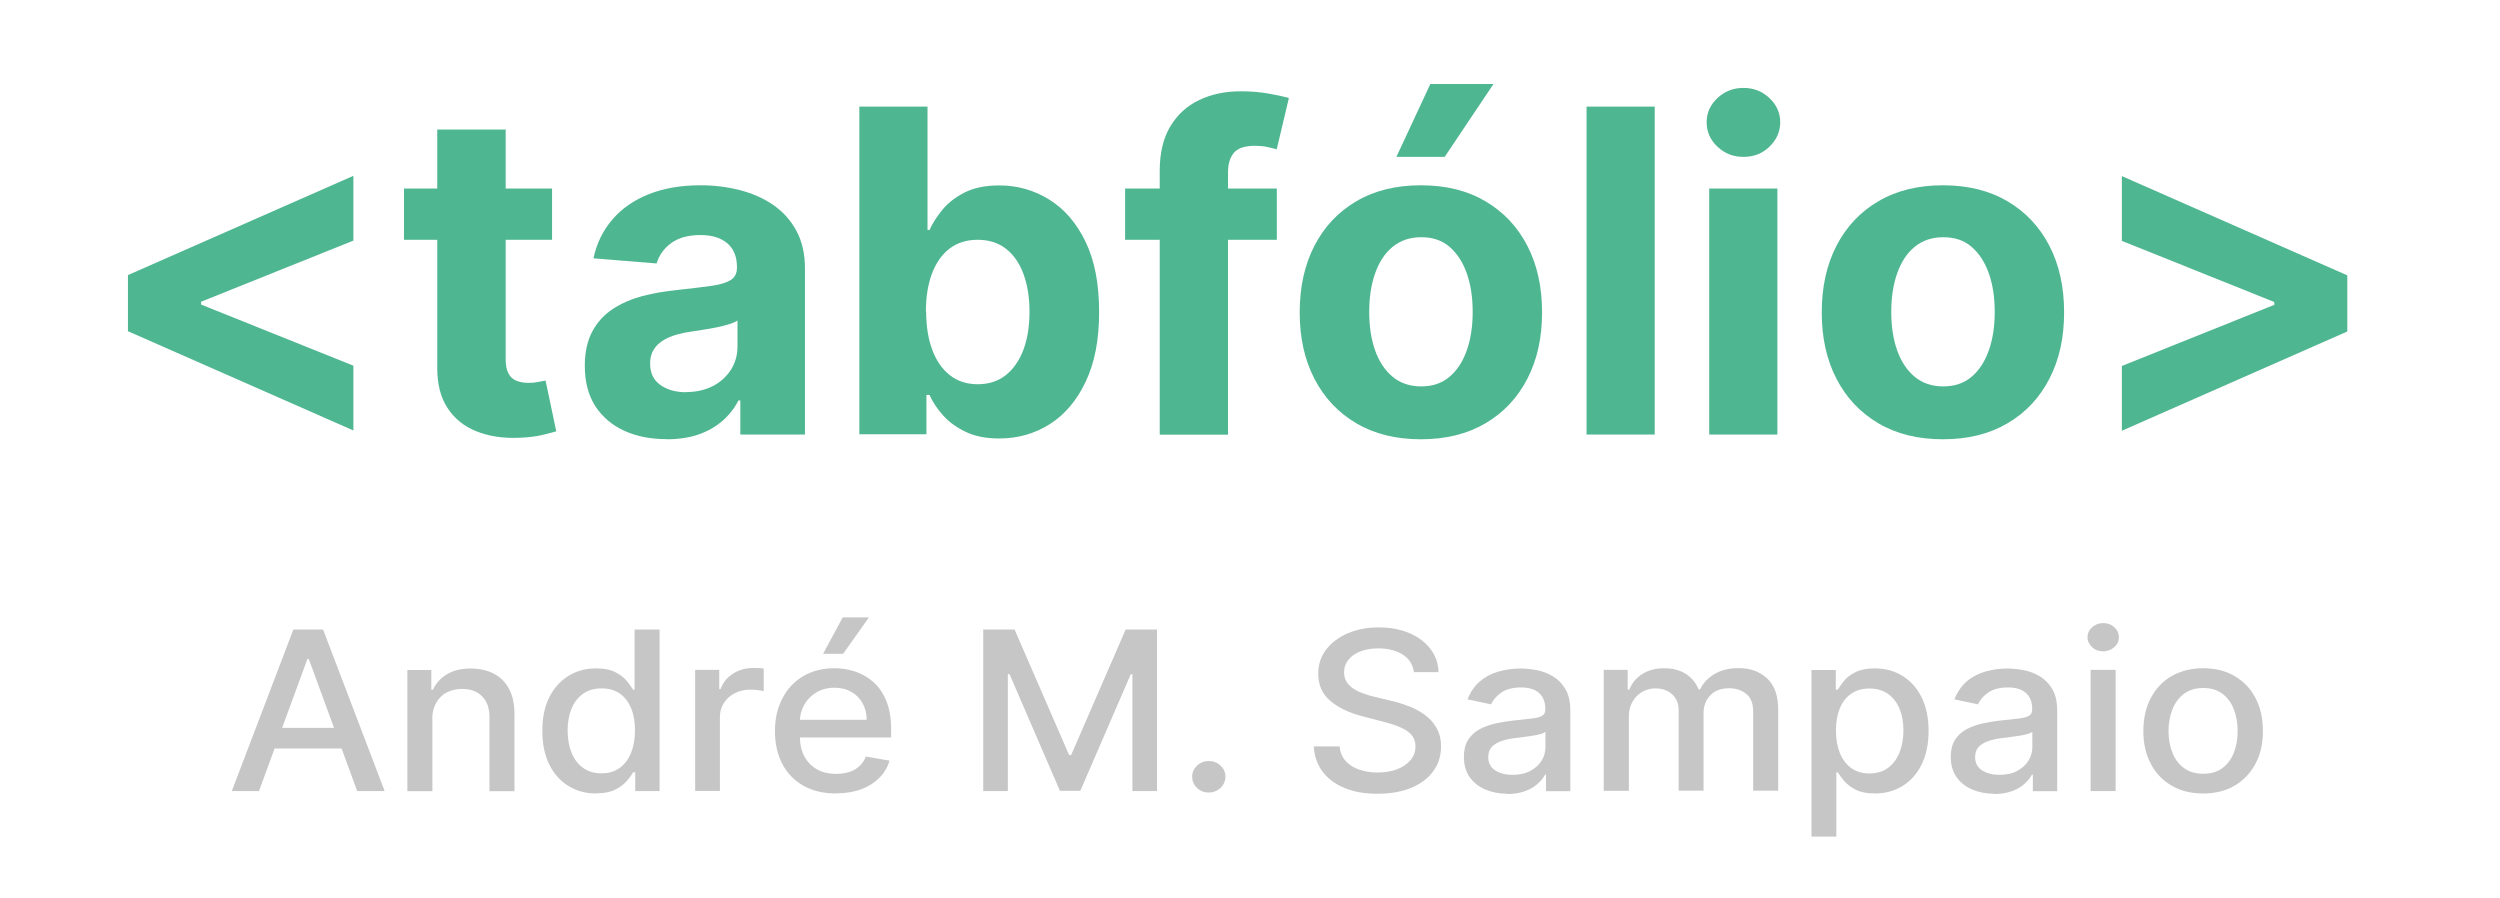 <?xml version="1.0" encoding="UTF-8"?>
<svg id="Camada_1" data-name="Camada 1" xmlns="http://www.w3.org/2000/svg" version="1.1" viewBox="0 0 184.85 66.38">
  <defs>
    <style>
      .cls-1 {
        fill: #c7c6c6;
      }

      .cls-1, .cls-2 {
        stroke-width: 0px;
      }

      .cls-2 {
        fill: #4fb692;
      }
    </style>
  </defs>
  <g>
    <path class="cls-2" d="M9.46,24.51v-4.17l16.67-7.34v4.79l-11.41,4.58.15-.25v.59l-.15-.25,11.41,4.58v4.79l-16.67-7.34Z"/>
    <path class="cls-2" d="M40.82,13.94v3.79h-10.95v-3.79h10.95ZM32.35,9.58h5.04v16.96c0,.47.07.83.21,1.08.14.26.34.44.6.54s.55.15.89.15c.24,0,.47-.02.71-.07.24-.04.42-.08.54-.1l.79,3.75c-.25.08-.61.17-1.07.28-.46.11-1.01.17-1.67.2-1.22.05-2.28-.12-3.19-.49-.91-.37-1.62-.95-2.12-1.73-.51-.78-.75-1.77-.75-2.96V9.58Z"/>
    <path class="cls-2" d="M49.28,32.47c-1.16,0-2.19-.2-3.1-.61s-1.62-1.01-2.15-1.81c-.52-.8-.79-1.8-.79-3,0-1.01.19-1.86.56-2.55.37-.69.88-1.24,1.52-1.66.64-.42,1.37-.73,2.18-.95.82-.21,1.68-.36,2.58-.45,1.06-.11,1.91-.22,2.56-.31s1.12-.25,1.41-.44.44-.49.44-.88v-.07c0-.75-.23-1.33-.7-1.74-.47-.41-1.13-.62-2-.62-.91,0-1.63.2-2.17.6-.54.4-.89.9-1.07,1.5l-4.67-.38c.24-1.11.7-2.06,1.4-2.87.69-.81,1.59-1.43,2.69-1.87s2.38-.66,3.83-.66c1.01,0,1.98.12,2.91.36.93.24,1.75.6,2.47,1.1.72.5,1.29,1.13,1.71,1.91.42.78.63,1.71.63,2.79v12.27h-4.78v-2.52h-.14c-.29.57-.68,1.07-1.17,1.5-.49.43-1.08.77-1.76,1.01-.69.24-1.48.36-2.38.36ZM50.73,28.99c.74,0,1.4-.15,1.97-.44s1.01-.7,1.34-1.2c.32-.51.49-1.08.49-1.72v-1.93c-.16.1-.37.2-.65.28-.27.08-.58.16-.92.23-.34.07-.68.13-1.02.18-.34.05-.65.1-.92.14-.59.09-1.11.22-1.55.41-.44.19-.79.44-1.03.76-.25.32-.37.72-.37,1.19,0,.69.25,1.21.75,1.57.5.36,1.14.54,1.91.54Z"/>
    <path class="cls-2" d="M63.54,32.13V7.88h5.04v9.12h.15c.22-.49.54-.99.96-1.5s.98-.94,1.66-1.28c.68-.34,1.53-.51,2.55-.51,1.33,0,2.55.35,3.67,1.04s2.02,1.73,2.69,3.11c.67,1.38,1.01,3.12,1.01,5.2s-.33,3.74-.98,5.13c-.65,1.39-1.54,2.45-2.65,3.16-1.12.71-2.37,1.07-3.75,1.07-.98,0-1.81-.16-2.49-.49s-1.24-.73-1.68-1.23-.77-.99-.99-1.5h-.23v2.91h-4.97ZM68.48,23.03c0,1.08.15,2.03.45,2.83.3.81.73,1.43,1.3,1.88s1.26.67,2.07.67,1.52-.23,2.08-.68,1-1.09,1.3-1.89c.3-.81.44-1.74.44-2.8s-.15-1.97-.44-2.77c-.29-.8-.72-1.42-1.29-1.87-.57-.45-1.27-.67-2.1-.67s-1.51.22-2.08.65c-.56.43-1,1.05-1.3,1.85-.3.8-.45,1.74-.45,2.82Z"/>
    <path class="cls-2" d="M94.41,13.94v3.79h-11.22v-3.79h11.22ZM85.75,32.13V12.63c0-1.32.26-2.41.78-3.28s1.23-1.52,2.13-1.95c.9-.43,1.92-.65,3.07-.65.77,0,1.48.06,2.13.18.64.12,1.12.22,1.44.32l-.9,3.79c-.2-.06-.44-.12-.73-.18-.29-.06-.58-.08-.88-.08-.74,0-1.26.17-1.55.51-.29.34-.44.82-.44,1.44v19.41h-5.03Z"/>
    <path class="cls-2" d="M105.06,32.48c-1.84,0-3.43-.39-4.77-1.18-1.34-.79-2.37-1.88-3.1-3.29-.73-1.41-1.09-3.04-1.09-4.91s.36-3.52,1.09-4.93c.73-1.41,1.76-2.51,3.1-3.29,1.34-.79,2.93-1.18,4.77-1.18s3.43.39,4.77,1.18c1.34.79,2.37,1.88,3.1,3.29s1.09,3.05,1.09,4.93-.36,3.5-1.09,4.91-1.76,2.51-3.1,3.29c-1.34.79-2.93,1.18-4.77,1.18ZM105.09,28.57c.84,0,1.54-.24,2.1-.72s.98-1.13,1.27-1.96c.29-.83.43-1.77.43-2.83s-.14-2-.43-2.83-.71-1.48-1.27-1.97-1.26-.72-2.1-.72-1.55.24-2.13.72-1,1.14-1.29,1.97-.43,1.77-.43,2.83.14,2,.43,2.83c.29.83.72,1.48,1.29,1.96s1.28.72,2.13.72ZM103.25,11.6l2.51-5.39h4.67l-3.61,5.39h-3.56Z"/>
    <path class="cls-2" d="M122.35,7.88v24.25h-5.04V7.88h5.04Z"/>
    <path class="cls-2" d="M128.91,11.6c-.75,0-1.39-.25-1.92-.75-.53-.5-.8-1.1-.8-1.81s.27-1.29.8-1.79c.53-.5,1.17-.75,1.92-.75s1.39.25,1.92.75c.53.5.8,1.1.8,1.79s-.27,1.3-.8,1.81-1.17.75-1.92.75ZM126.38,32.13V13.94h5.04v18.19h-5.04Z"/>
    <path class="cls-2" d="M143.66,32.48c-1.84,0-3.43-.39-4.77-1.18-1.34-.79-2.37-1.88-3.1-3.29-.73-1.41-1.09-3.04-1.09-4.91s.36-3.52,1.09-4.93c.73-1.41,1.76-2.51,3.1-3.29,1.34-.79,2.93-1.18,4.77-1.18s3.43.39,4.77,1.18c1.34.79,2.37,1.88,3.1,3.29.73,1.41,1.09,3.05,1.09,4.93s-.36,3.5-1.09,4.91c-.73,1.41-1.76,2.51-3.1,3.29-1.34.79-2.93,1.18-4.77,1.18ZM143.69,28.57c.84,0,1.54-.24,2.1-.72s.98-1.13,1.27-1.96c.29-.83.43-1.77.43-2.83s-.14-2-.43-2.83-.71-1.48-1.27-1.97-1.26-.72-2.1-.72-1.55.24-2.13.72-1,1.14-1.29,1.97-.43,1.77-.43,2.83.14,2,.43,2.83c.29.83.72,1.48,1.29,1.96s1.28.72,2.13.72Z"/>
    <path class="cls-2" d="M173.56,24.51l-16.67,7.34v-4.79l11.42-4.58-.15.25v-.59l.15.25-11.42-4.58v-4.79l16.67,7.34v4.17Z"/>
  </g>
  <g>
    <path class="cls-1" d="M19.17,58.49h-2.03l4.55-11.94h2.2l4.55,11.94h-2.03l-3.58-9.77h-.1l-3.58,9.77ZM19.51,53.82h6.57v1.52h-6.57v-1.52Z"/>
    <path class="cls-1" d="M31.97,53.18v5.32h-1.85v-8.96h1.77v1.46h.12c.22-.47.56-.86,1.03-1.14.47-.29,1.06-.43,1.77-.43.65,0,1.21.13,1.7.38.49.25.86.63,1.13,1.13s.4,1.12.4,1.86v5.7h-1.85v-5.49c0-.65-.18-1.16-.54-1.52-.36-.37-.85-.55-1.48-.55-.43,0-.81.09-1.14.26-.33.17-.59.43-.78.77s-.29.74-.29,1.21Z"/>
    <path class="cls-1" d="M44.07,58.67c-.77,0-1.45-.19-2.05-.56-.6-.37-1.07-.9-1.41-1.59-.34-.69-.51-1.52-.51-2.49s.17-1.8.52-2.48c.34-.69.82-1.21,1.42-1.58s1.28-.55,2.04-.55c.59,0,1.06.09,1.42.28s.64.4.84.64.35.46.47.65h.11v-4.44h1.85v11.94h-1.8v-1.39h-.15c-.11.19-.27.41-.48.65-.21.25-.49.46-.86.64-.36.18-.83.27-1.41.27ZM44.47,57.18c.53,0,.98-.13,1.35-.4.37-.27.65-.64.84-1.11.19-.47.29-1.03.29-1.66s-.09-1.17-.28-1.63c-.19-.47-.47-.83-.83-1.09-.37-.26-.82-.39-1.36-.39s-1.02.14-1.39.41c-.37.27-.65.64-.84,1.11-.19.47-.28,1-.28,1.59s.09,1.14.28,1.62c.19.48.47.86.84,1.13s.83.42,1.38.42Z"/>
    <path class="cls-1" d="M51.4,58.49v-8.96h1.78v1.42h.1c.17-.48.48-.86.92-1.14.44-.28.94-.42,1.49-.42.12,0,.25,0,.41.01.16,0,.28.02.37.03v1.67c-.07-.02-.21-.04-.4-.07-.19-.02-.38-.04-.57-.04-.44,0-.82.09-1.16.26-.34.17-.61.41-.81.72-.2.3-.3.65-.3,1.04v5.47h-1.85Z"/>
    <path class="cls-1" d="M61.82,58.67c-.93,0-1.74-.19-2.41-.57-.67-.38-1.19-.91-1.56-1.6-.36-.69-.55-1.5-.55-2.43s.18-1.73.55-2.43c.36-.7.87-1.25,1.53-1.64s1.43-.59,2.31-.59c.53,0,1.05.08,1.56.25.5.17.95.43,1.35.79.4.36.71.82.94,1.39s.35,1.26.35,2.07v.62h-7.54v-1.31h5.73c0-.46-.1-.87-.3-1.22-.2-.36-.47-.64-.83-.84-.36-.21-.77-.31-1.25-.31-.52,0-.97.12-1.36.36-.39.24-.68.55-.89.93-.21.38-.31.8-.31,1.24v1.02c0,.6.11,1.11.34,1.53.22.42.54.74.94.96s.87.33,1.41.33c.35,0,.67-.05.96-.14.29-.09.54-.24.75-.43.21-.19.37-.42.48-.71l1.75.3c-.14.49-.39.91-.75,1.27-.36.36-.81.65-1.35.85-.54.2-1.16.3-1.85.3ZM60.86,48.34l1.45-2.69h1.94l-1.91,2.69h-1.48Z"/>
    <path class="cls-1" d="M72.7,46.55h2.32l4.03,9.28h.15l4.03-9.28h2.32v11.94h-1.82v-8.64h-.12l-3.73,8.62h-1.51l-3.73-8.63h-.12v8.65h-1.82v-11.94Z"/>
    <path class="cls-1" d="M89.38,58.6c-.34,0-.63-.11-.87-.34-.24-.23-.36-.5-.36-.83s.12-.59.36-.82c.24-.23.53-.34.87-.34s.63.11.87.34c.24.23.36.5.36.82,0,.21-.06.41-.17.59-.11.18-.26.32-.45.42-.19.11-.39.16-.62.16Z"/>
    <path class="cls-1" d="M104.54,49.69c-.07-.55-.34-.98-.82-1.29-.48-.3-1.08-.46-1.8-.46-.52,0-.97.08-1.35.23-.38.15-.67.36-.88.63-.21.27-.31.57-.31.91,0,.28.07.53.21.74s.33.38.56.52.48.25.75.34c.27.09.52.17.77.22l1.24.3c.4.09.82.22,1.24.38.42.16.82.37,1.18.63.36.26.66.58.88.97.22.38.34.85.34,1.38,0,.68-.18,1.28-.55,1.8-.37.52-.9.94-1.6,1.24-.7.3-1.54.46-2.53.46s-1.77-.14-2.46-.43c-.69-.28-1.23-.69-1.62-1.21-.39-.52-.61-1.14-.65-1.86h1.91c.04.43.19.79.45,1.08.26.29.6.5,1.01.64.41.14.86.21,1.35.21.54,0,1.02-.08,1.44-.24.42-.16.75-.39,1-.68.24-.29.36-.63.36-1.02,0-.35-.11-.64-.32-.87-.21-.23-.5-.41-.86-.56-.36-.15-.77-.28-1.22-.39l-1.49-.39c-1.01-.26-1.81-.64-2.41-1.15-.59-.5-.89-1.17-.89-2,0-.69.2-1.29.59-1.8.4-.51.93-.91,1.61-1.2.68-.29,1.44-.43,2.28-.43s1.61.14,2.27.43c.66.28,1.17.67,1.55,1.17.38.5.58,1.06.59,1.71h-1.84Z"/>
    <path class="cls-1" d="M111.44,58.69c-.6,0-1.14-.11-1.63-.32-.49-.21-.87-.52-1.15-.92-.28-.4-.42-.9-.42-1.49,0-.5.1-.92.31-1.25.21-.33.48-.58.83-.78.35-.19.74-.33,1.17-.43.43-.1.87-.17,1.32-.22.57-.06,1.03-.11,1.38-.15.35-.04.61-.11.77-.2.16-.09.24-.25.24-.46v-.04c0-.51-.15-.9-.45-1.18-.3-.28-.75-.42-1.35-.42s-1.11.13-1.47.39c-.36.26-.6.54-.74.86l-1.74-.37c.21-.54.51-.98.9-1.32.4-.34.85-.58,1.37-.73.52-.15,1.06-.23,1.64-.23.38,0,.78.04,1.21.12.43.08.83.24,1.2.46s.68.54.92.95.36.94.36,1.59v5.95h-1.8v-1.22h-.07c-.12.23-.3.45-.54.67s-.55.4-.92.54-.82.22-1.35.22ZM111.84,57.29c.51,0,.95-.09,1.31-.29.36-.19.64-.44.83-.75.19-.31.29-.64.29-.99v-1.15c-.07.06-.19.12-.38.17-.19.05-.4.1-.64.13s-.47.07-.7.1c-.23.03-.42.05-.57.07-.36.04-.68.12-.98.22-.29.1-.53.25-.7.43-.17.19-.26.44-.26.75,0,.43.17.76.51.98s.77.33,1.29.33Z"/>
    <path class="cls-1" d="M118.58,58.49v-8.96h1.77v1.46h.12c.2-.49.52-.88.97-1.16.45-.28.99-.42,1.61-.42s1.17.14,1.6.42c.43.28.75.66.95,1.15h.1c.23-.48.59-.86,1.08-1.15.49-.29,1.08-.43,1.77-.43.86,0,1.56.25,2.11.76.55.51.82,1.28.82,2.3v6h-1.85v-5.84c0-.61-.17-1.04-.52-1.32s-.77-.41-1.25-.41c-.6,0-1.07.17-1.4.52-.33.35-.5.79-.5,1.34v5.71h-1.84v-5.95c0-.49-.16-.88-.48-1.17-.32-.3-.74-.44-1.25-.44-.35,0-.67.09-.97.26-.29.17-.53.41-.71.72-.18.31-.27.66-.27,1.07v5.52h-1.85Z"/>
    <path class="cls-1" d="M133.94,61.85v-12.31h1.8v1.45h.15c.11-.19.26-.4.46-.65.2-.25.48-.46.84-.64.36-.18.83-.28,1.42-.28.77,0,1.45.18,2.05.55.6.37,1.07.89,1.42,1.58.34.69.52,1.52.52,2.48s-.17,1.8-.51,2.49c-.34.69-.81,1.22-1.41,1.59s-1.28.56-2.04.56c-.58,0-1.05-.09-1.41-.27-.36-.18-.65-.4-.86-.64-.21-.25-.36-.46-.48-.65h-.11v4.75h-1.85ZM135.75,54.02c0,.63.1,1.18.29,1.66.19.47.47.84.84,1.11.37.27.82.4,1.35.4s1.01-.14,1.38-.42c.37-.28.65-.66.84-1.13.19-.48.29-1.02.29-1.62s-.09-1.12-.28-1.59c-.19-.47-.47-.84-.84-1.11-.37-.27-.84-.41-1.39-.41s-.99.13-1.36.39c-.37.26-.65.62-.84,1.09-.19.47-.28,1.01-.28,1.63Z"/>
    <path class="cls-1" d="M147.44,58.69c-.6,0-1.14-.11-1.63-.32-.49-.21-.87-.52-1.15-.92-.28-.4-.42-.9-.42-1.49,0-.5.1-.92.31-1.25.21-.33.48-.58.83-.78.35-.19.74-.33,1.17-.43.43-.1.87-.17,1.32-.22.57-.06,1.03-.11,1.38-.15.35-.04.61-.11.77-.2.16-.09.24-.25.24-.46v-.04c0-.51-.15-.9-.45-1.18-.3-.28-.75-.42-1.35-.42s-1.11.13-1.47.39c-.36.26-.6.54-.74.86l-1.74-.37c.21-.54.51-.98.9-1.32s.86-.58,1.37-.73c.52-.15,1.06-.23,1.64-.23.38,0,.78.04,1.21.12.43.08.83.24,1.2.46.37.22.68.54.92.95.24.41.36.94.36,1.59v5.95h-1.8v-1.22h-.07c-.12.23-.3.45-.54.67-.24.22-.54.4-.92.54s-.82.22-1.35.22ZM147.84,57.29c.51,0,.95-.09,1.31-.29s.64-.44.83-.75c.19-.31.29-.64.29-.99v-1.15c-.07.06-.19.12-.38.17-.19.05-.4.1-.64.13-.24.04-.47.07-.7.1-.23.03-.42.05-.57.07-.36.04-.68.12-.98.22-.29.1-.53.25-.7.43s-.26.44-.26.75c0,.43.17.76.51.98s.77.33,1.29.33Z"/>
    <path class="cls-1" d="M155.51,48.16c-.32,0-.6-.1-.82-.31s-.34-.45-.34-.73.11-.53.34-.74c.23-.2.5-.31.82-.31s.6.1.82.31c.23.2.34.45.34.74s-.11.53-.34.73-.5.31-.82.31ZM154.58,58.49v-8.96h1.85v8.96h-1.85Z"/>
    <path class="cls-1" d="M162.9,58.67c-.89,0-1.67-.19-2.33-.58-.66-.38-1.18-.92-1.54-1.62-.37-.69-.55-1.5-.55-2.42s.18-1.74.55-2.44c.37-.7.88-1.24,1.54-1.62.66-.38,1.44-.58,2.33-.58s1.67.19,2.33.58,1.18.92,1.54,1.62c.37.7.55,1.51.55,2.44s-.18,1.73-.55,2.42c-.37.69-.88,1.23-1.54,1.62s-1.44.58-2.33.58ZM162.91,57.21c.58,0,1.05-.14,1.43-.43.38-.29.66-.67.84-1.15.18-.48.27-1,.27-1.58s-.09-1.1-.27-1.58c-.18-.48-.46-.87-.84-1.16-.38-.29-.86-.44-1.43-.44s-1.06.15-1.44.44c-.38.29-.66.68-.85,1.16-.18.48-.28,1.01-.28,1.58s.09,1.1.28,1.58c.18.48.46.86.85,1.15.38.29.86.43,1.44.43Z"/>
  </g>
</svg>
